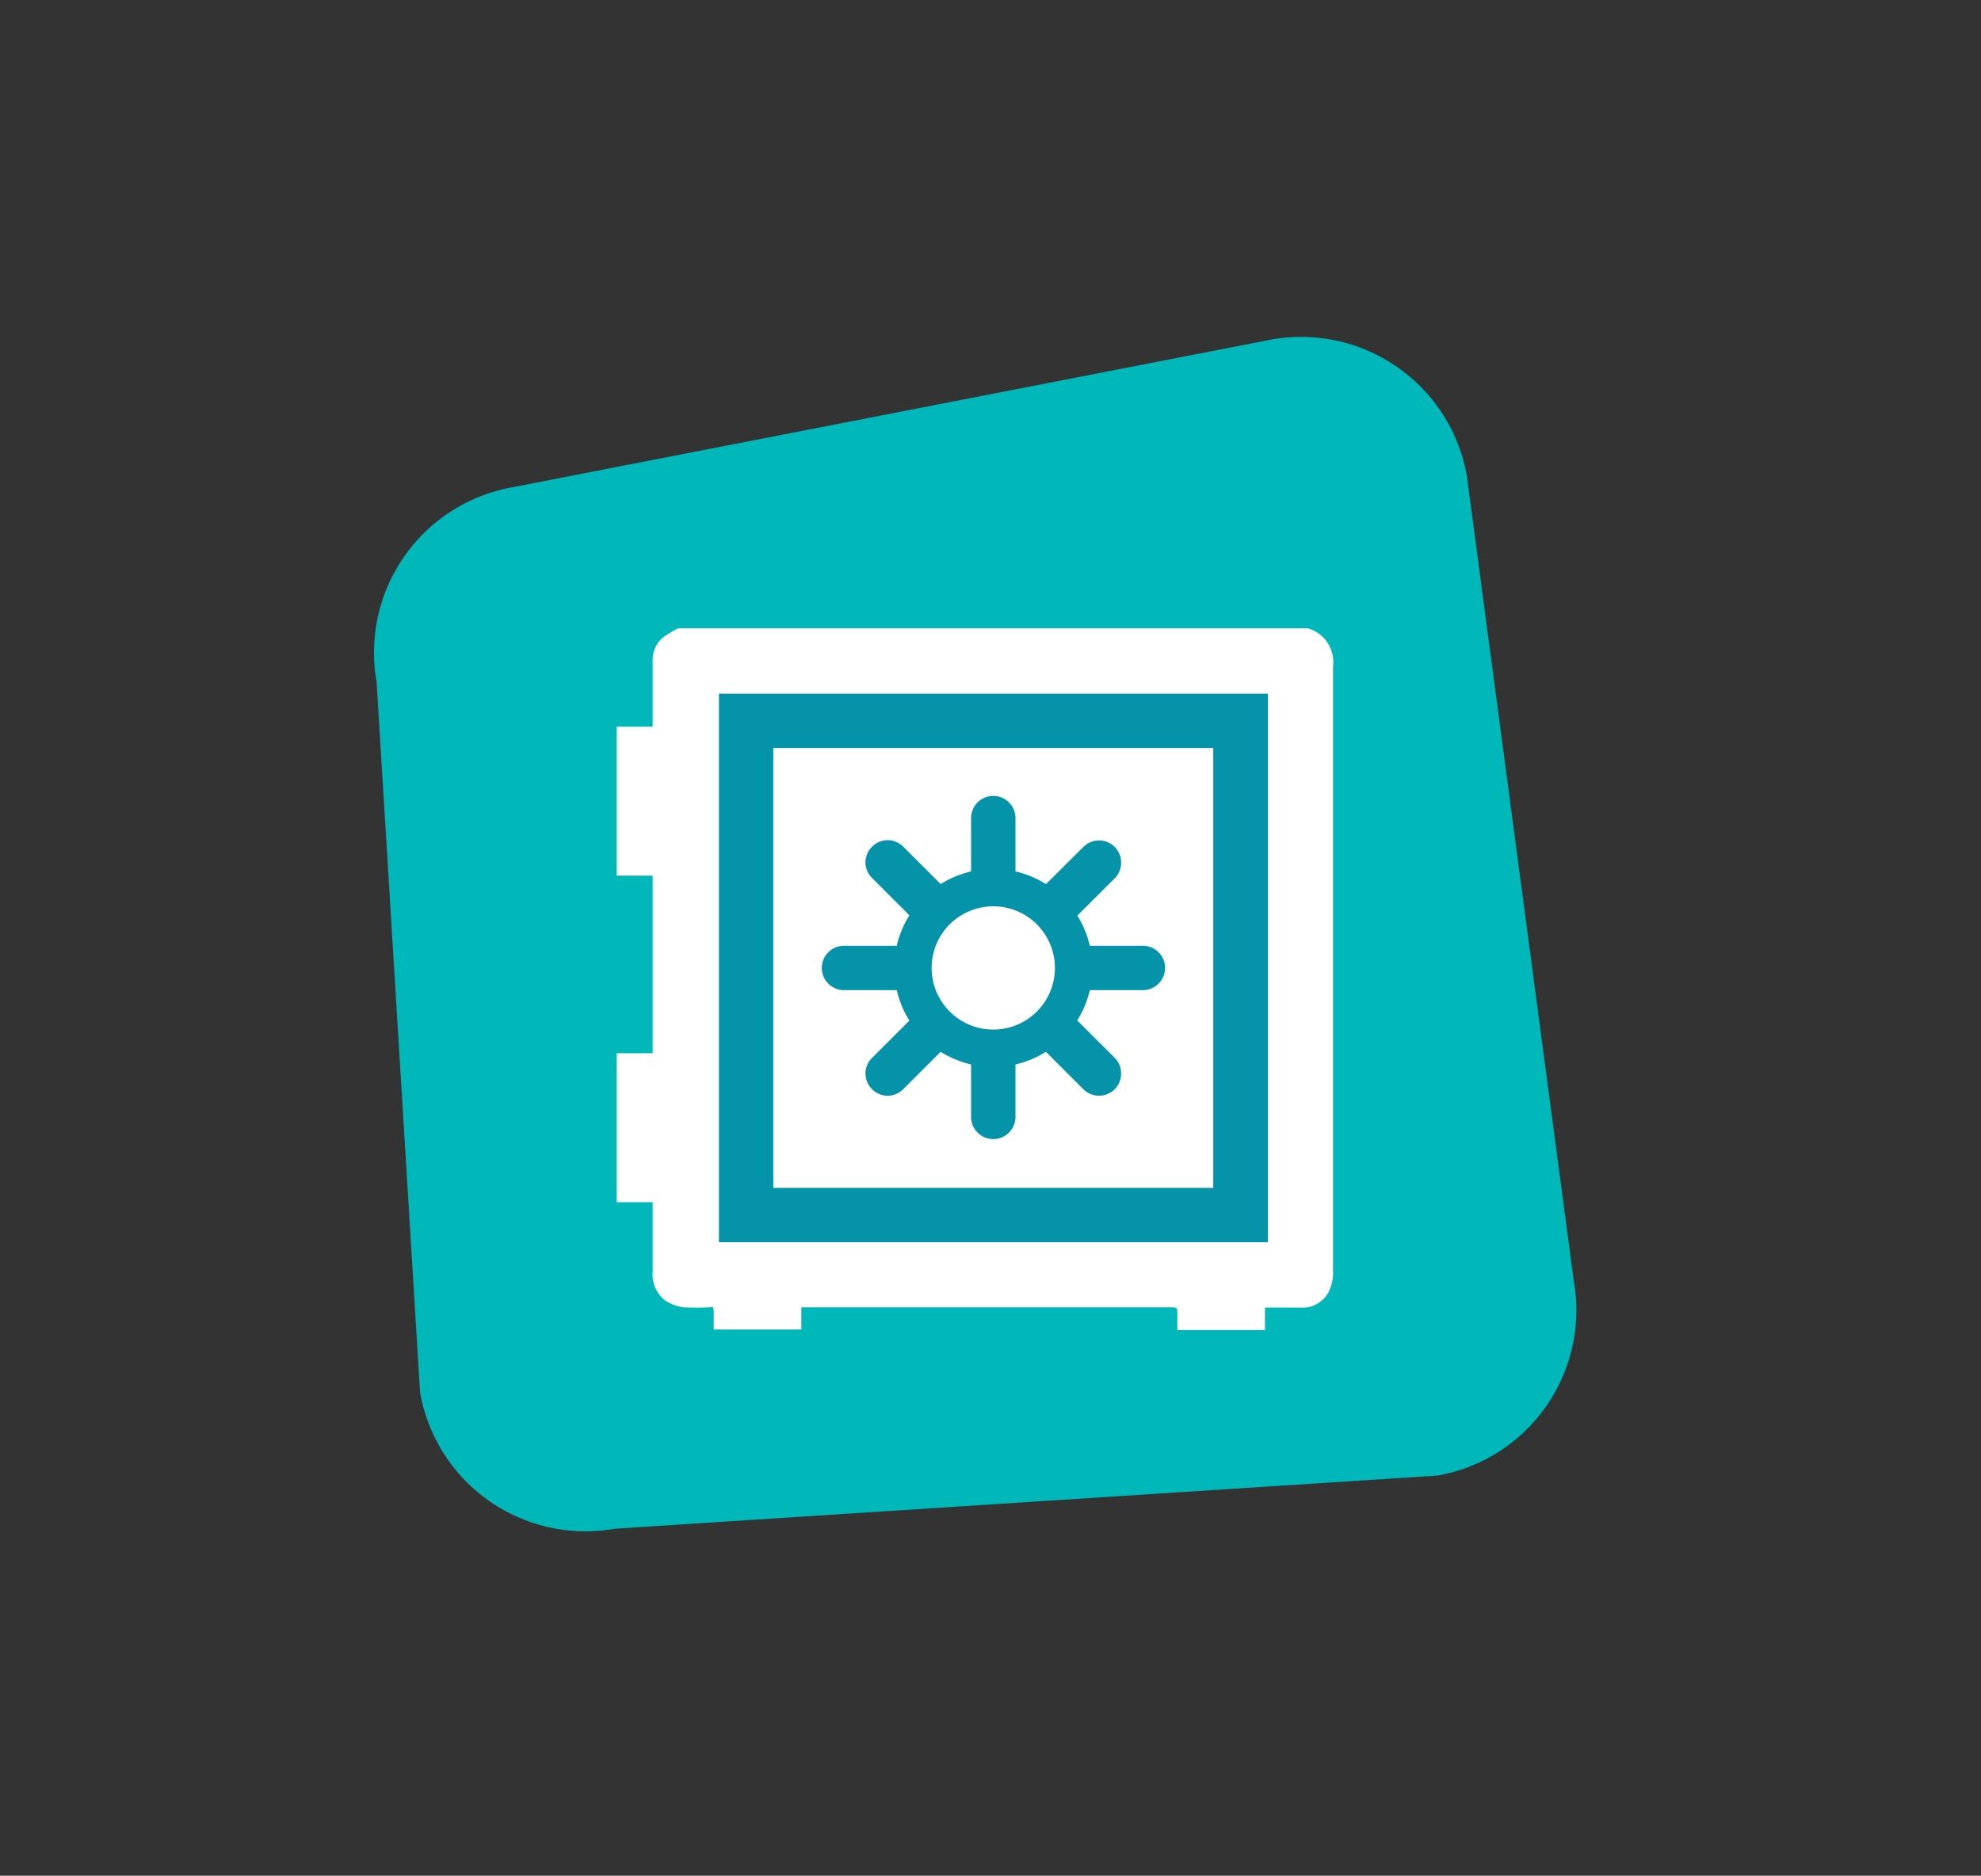 <svg xmlns="http://www.w3.org/2000/svg" viewBox="0 0 67.81 64.22"><rect x="0" y="0" width="67.81" height="64.22" fill="#333333" stroke="none"/><defs><style>.cls-1{fill:#00b7ba;}.cls-2{fill:#fff;}.cls-3{fill:#0593aa;}</style></defs><title>guardarNORMAL</title><g id="cotas-2" data-name="cotas"><path class="cls-1" d="M53.87,43.85a5.75,5.75,0,0,1-4.66,6.67L21.05,52.34a5.75,5.75,0,0,1-6.67-4.66L12.89,23.34a5.75,5.75,0,0,1,4.66-6.66l26-5.06a5.76,5.76,0,0,1,6.66,4.67Z"/><path class="cls-2" d="M43.3,45.54h-3V45c0-.24,0-.24-.26-.24H27.43v.76h-3c0-.2,0-.41,0-.61s-.05-.16-.16-.15a8.61,8.61,0,0,1-.88,0,1.61,1.61,0,0,1-.6-.22,1.12,1.12,0,0,1-.45-1q0-10.37,0-20.74v-.21a1,1,0,0,1,.36-.77,4,4,0,0,1,.52-.31H44.76l0,0a1.2,1.2,0,0,1,.87,1.3c0,2,0,4,0,6.05,0,4.88,0,9.76,0,14.65a1.44,1.44,0,0,1-.09.58,1,1,0,0,1-1,.68H43.3Z"/><path class="cls-3" d="M24.61,23.75V42.53H43.4V23.75Z"/><rect class="cls-2" x="21.11" y="24.88" width="1.9" height="5.1"/><rect class="cls-2" x="21.11" y="36.06" width="1.9" height="5.1"/><rect class="cls-2" x="26.47" y="25.61" width="15.06" height="15.06"/><path class="cls-3" d="M31.94,33.33a1.72,1.72,0,0,1,1.78-1.65,1.7,1.7,0,0,1-.13,3.4A1.73,1.73,0,0,1,31.94,33.33Z"/><circle class="cls-3" cx="34" cy="33.14" r="3.39"/><path class="cls-3" d="M34,32.72h0a.77.77,0,0,1-.76-.76V28a.76.76,0,0,1,.76-.75h0a.76.76,0,0,1,.76.75V32A.76.76,0,0,1,34,32.72Z"/><path class="cls-3" d="M34.3,32.84h0a.77.77,0,0,1,0-1.07L37.08,29a.76.76,0,0,1,1.08,0h0a.77.77,0,0,1,0,1.07l-2.79,2.78A.75.75,0,0,1,34.3,32.84Z"/><path class="cls-3" d="M34.42,33.14h0a.77.77,0,0,1,.76-.76h3.94a.76.76,0,0,1,.76.76h0a.76.76,0,0,1-.76.76H35.18A.77.77,0,0,1,34.42,33.14Z"/><path class="cls-3" d="M34.3,33.44h0a.75.75,0,0,1,1.07,0l2.79,2.78a.77.77,0,0,1,0,1.07h0a.76.76,0,0,1-1.08,0L34.3,34.51A.77.77,0,0,1,34.3,33.44Z"/><path class="cls-3" d="M34,33.56h0a.76.76,0,0,1,.76.76v3.94A.76.76,0,0,1,34,39h0a.76.76,0,0,1-.76-.75V34.32A.77.77,0,0,1,34,33.56Z"/><path class="cls-3" d="M33.7,33.44h0a.75.75,0,0,1,0,1.07l-2.78,2.78a.75.75,0,0,1-1.07,0h0a.75.75,0,0,1,0-1.07l2.78-2.78A.75.75,0,0,1,33.7,33.44Z"/><path class="cls-3" d="M33.58,33.14h0a.76.76,0,0,1-.76.76H28.89a.76.76,0,0,1-.76-.76h0a.76.76,0,0,1,.76-.76h3.93A.76.76,0,0,1,33.58,33.14Z"/><path class="cls-3" d="M33.7,32.84h0a.75.75,0,0,1-1.07,0l-2.78-2.78a.75.75,0,0,1,0-1.07h0a.75.75,0,0,1,1.07,0l2.78,2.78A.75.75,0,0,1,33.7,32.84Z"/><circle class="cls-2" cx="34" cy="33.14" r="2.11"/></g></svg>